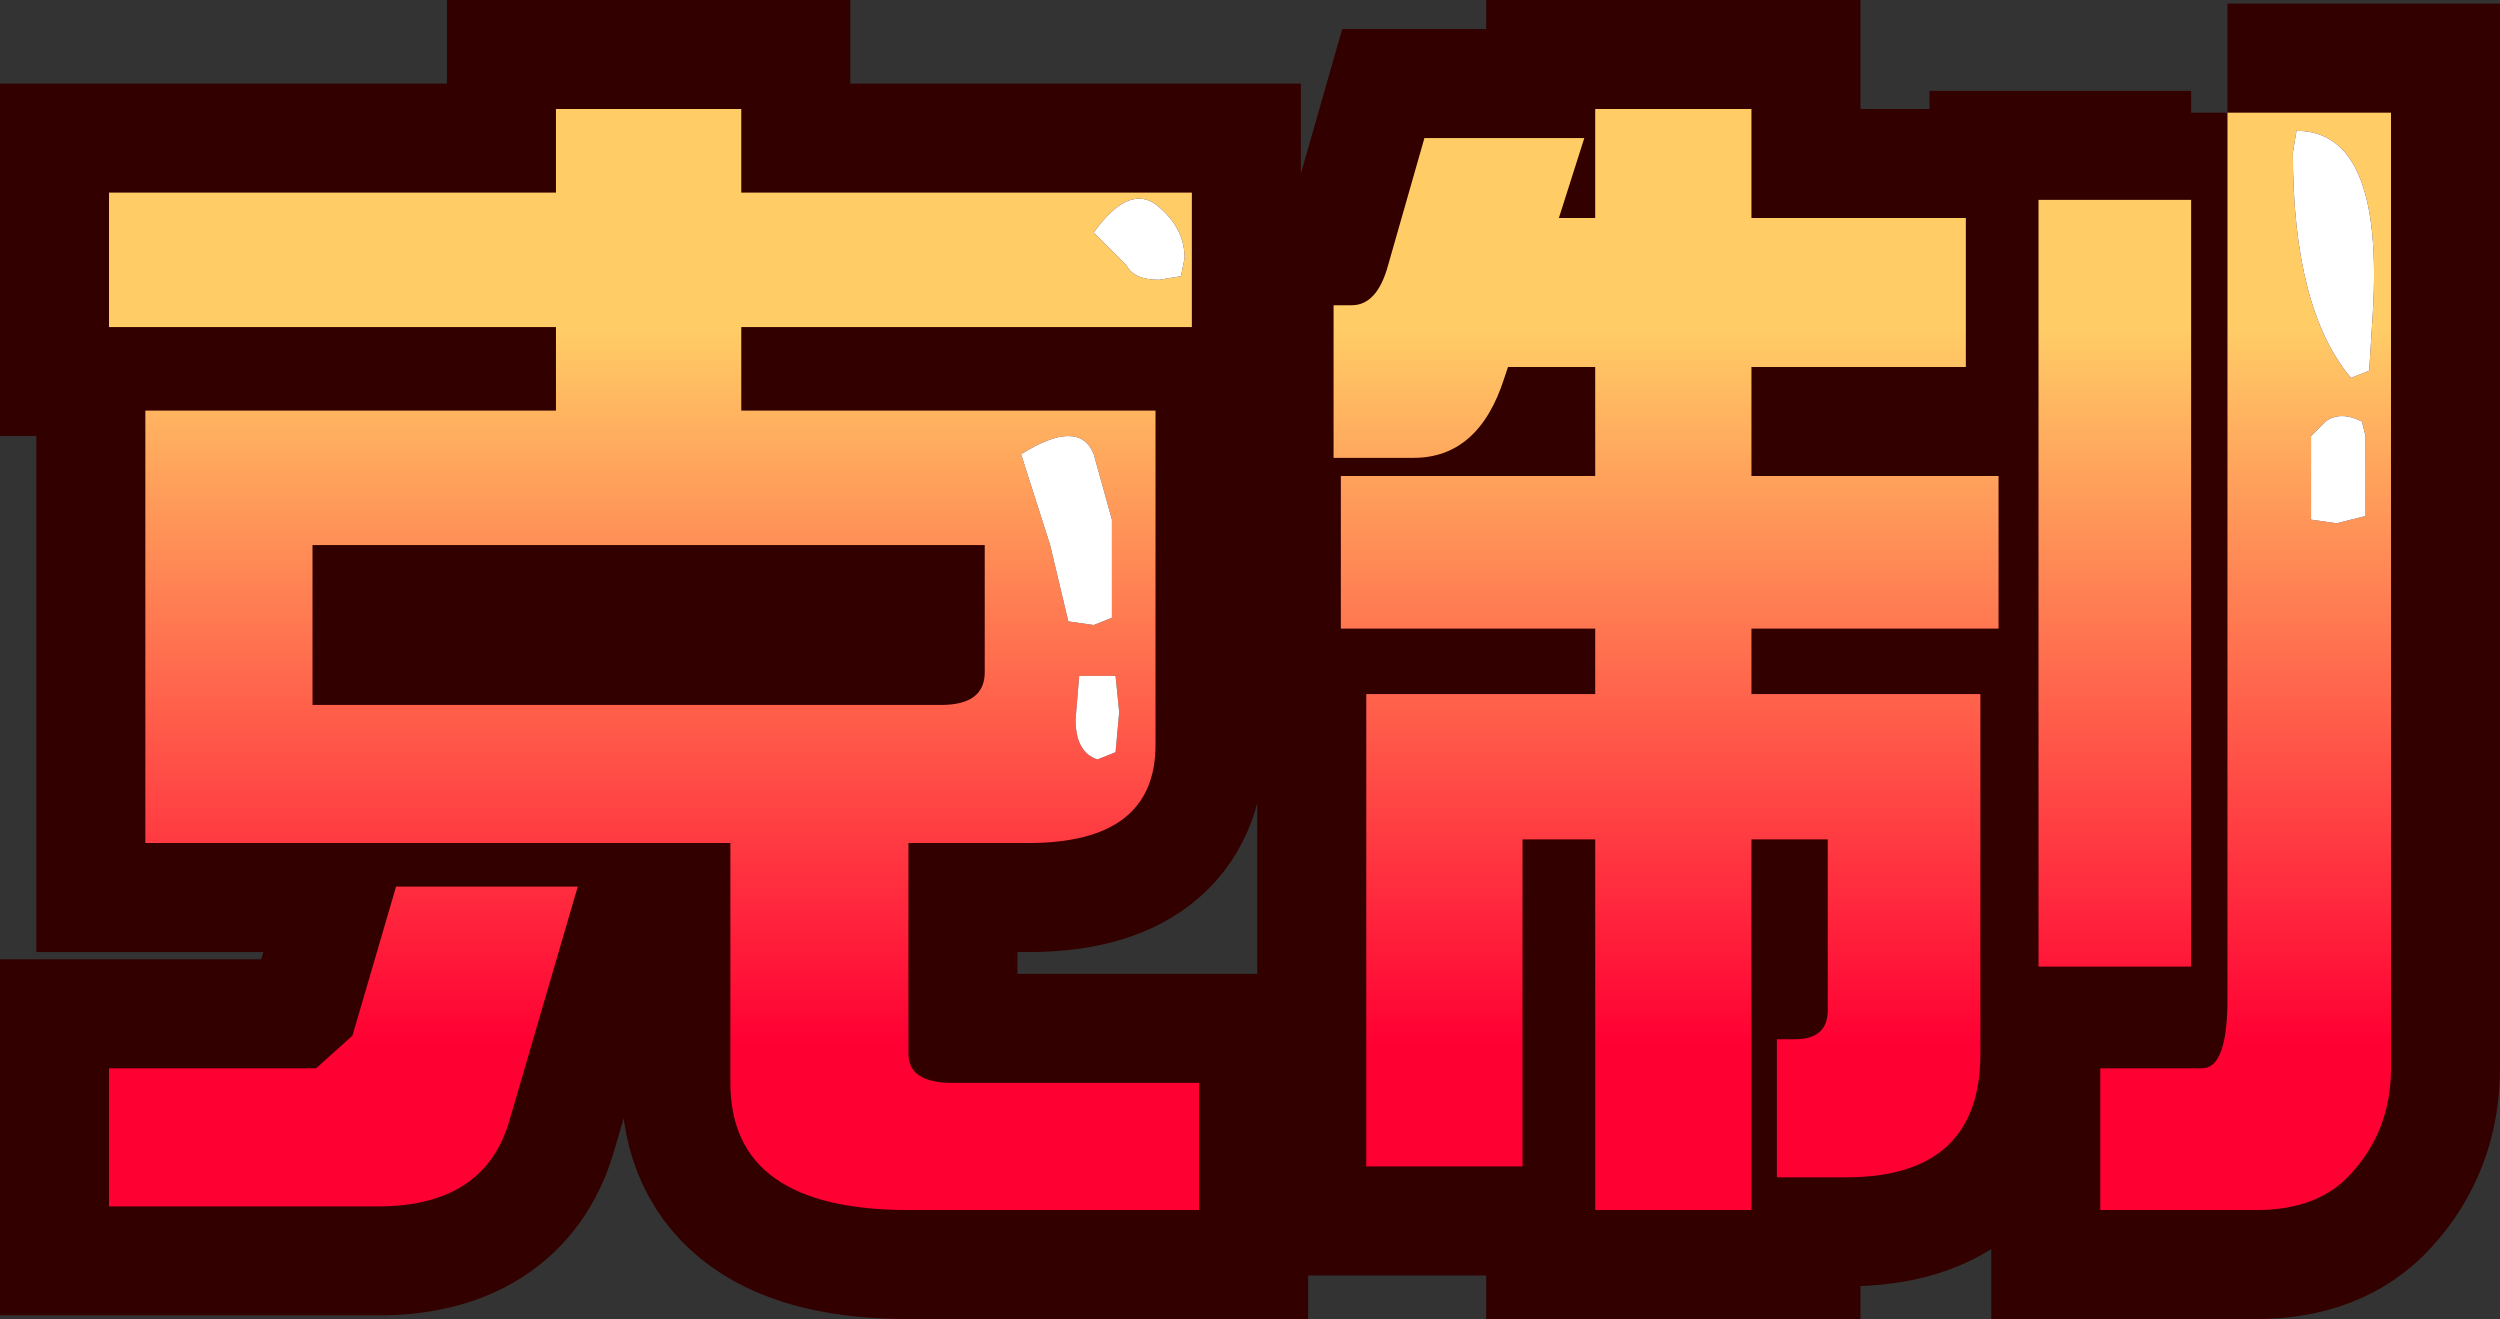 <?xml version="1.0" encoding="UTF-8" standalone="no"?>
<svg xmlns:xlink="http://www.w3.org/1999/xlink" height="18.15px" width="34.4px" xmlns="http://www.w3.org/2000/svg">
  <rect width="100%" height="100%" fill="#333333" stroke="none"/>
  <g transform="matrix(1.0, 0.0, 0.0, 1.0, 1.5, 1.5)">
    <path d="M25.55 3.55 L22.6 3.55 22.6 5.05 26.0 5.05 26.0 7.15 22.6 7.15 22.6 8.05 25.75 8.05 25.75 13.0 Q25.75 14.7 23.9 14.7 L22.95 14.7 22.95 12.8 23.2 12.8 Q23.65 12.8 23.65 12.4 L23.65 10.05 22.6 10.05 22.6 15.15 20.45 15.15 20.45 10.05 19.45 10.05 19.45 14.55 17.3 14.55 17.3 8.05 20.45 8.05 20.45 7.15 16.95 7.15 16.95 5.05 20.45 5.05 20.45 3.55 19.25 3.55 19.2 3.7 Q18.85 4.8 17.95 4.8 L16.85 4.8 16.85 2.7 17.1 2.7 Q17.45 2.7 17.6 2.15 L18.1 0.4 20.3 0.4 19.95 1.5 20.45 1.5 20.45 0.0 22.6 0.0 22.6 1.5 25.55 1.5 25.55 3.55 M28.65 1.25 L28.65 11.8 26.55 11.8 26.55 1.25 28.65 1.25 M29.15 0.05 L31.4 0.05 31.4 13.2 Q31.4 14.05 30.85 14.65 30.4 15.15 29.55 15.15 L27.4 15.15 27.4 13.2 28.8 13.2 Q29.15 13.2 29.15 12.25 L29.15 0.05 M14.9 3.0 L8.7 3.0 8.7 4.15 14.4 4.15 14.4 8.75 Q14.4 10.1 12.65 10.1 L11.0 10.1 11.0 13.0 Q11.0 13.4 11.6 13.4 L15.0 13.4 15.0 15.15 11.0 15.15 Q8.55 15.15 8.55 13.4 L8.55 10.1 0.5 10.1 0.5 4.15 6.15 4.15 6.15 3.0 0.0 3.0 0.0 1.15 6.15 1.15 6.15 0.0 8.7 0.0 8.7 1.15 14.9 1.15 14.9 3.0 M12.05 7.75 L12.05 6.0 2.8 6.0 2.8 8.2 11.45 8.2 Q12.05 8.2 12.05 7.75 M6.45 10.7 L5.5 13.95 Q5.15 15.1 3.7 15.1 L0.0 15.1 0.0 13.2 2.85 13.2 3.35 12.75 3.95 10.7 6.45 10.7" fill="url(#gradient0)" fill-rule="evenodd" stroke="none"/>
    <path d="M25.55 3.55 L22.6 3.55 22.6 5.05 26.0 5.05 26.0 7.15 22.6 7.15 22.6 8.05 25.75 8.05 25.75 13.0 Q25.75 14.7 23.9 14.7 L22.95 14.7 22.95 12.8 23.2 12.8 Q23.65 12.8 23.65 12.4 L23.65 10.05 22.6 10.05 22.6 15.15 20.45 15.15 20.45 10.05 19.45 10.05 19.45 14.55 17.3 14.55 17.3 8.05 20.45 8.05 20.45 7.15 16.95 7.15 16.95 5.05 20.45 5.05 20.45 3.55 19.25 3.55 19.2 3.7 Q18.85 4.8 17.95 4.8 L16.85 4.8 16.85 2.7 17.1 2.7 Q17.45 2.7 17.6 2.15 L18.1 0.4 20.3 0.4 19.95 1.5 20.45 1.5 20.45 0.0 22.6 0.0 22.6 1.5 25.55 1.5 25.55 3.55 M28.65 1.25 L28.65 11.8 26.55 11.8 26.55 1.25 28.65 1.25 M29.15 0.05 L31.4 0.05 31.4 13.2 Q31.4 14.05 30.85 14.65 30.4 15.15 29.55 15.15 L27.4 15.15 27.4 13.2 28.8 13.2 Q29.15 13.2 29.15 12.25 L29.15 0.05 M14.9 3.0 L8.7 3.0 8.7 4.15 14.4 4.15 14.4 8.75 Q14.4 10.1 12.65 10.1 L11.0 10.1 11.0 13.0 Q11.0 13.4 11.6 13.4 L15.0 13.4 15.0 15.15 11.0 15.15 Q8.55 15.15 8.55 13.4 L8.55 10.1 0.5 10.1 0.5 4.15 6.15 4.15 6.15 3.0 0.0 3.0 0.0 1.15 6.15 1.15 6.15 0.0 8.7 0.0 8.7 1.15 14.9 1.15 14.9 3.0 M12.05 7.75 L12.05 6.0 2.8 6.0 2.8 8.2 11.45 8.2 Q12.05 8.2 12.05 7.75 M6.45 10.7 L5.5 13.95 Q5.15 15.1 3.7 15.1 L0.0 15.1 0.0 13.2 2.85 13.2 3.35 12.75 3.95 10.7 6.45 10.7 Z" fill="none" stroke="#330000" stroke-linecap="butt" stroke-linejoin="miter-clip" stroke-miterlimit="3.0" stroke-width="3.0"/>
    <path d="M30.85 3.7 L31.1 3.6 31.15 2.8 Q31.3 0.3 30.1 0.3 L30.05 0.6 Q30.05 2.75 30.85 3.7 M31.05 5.6 L31.05 4.5 31.0 4.3 Q30.7 4.15 30.5 4.3 L30.3 4.5 30.3 5.65 30.65 5.7 31.05 5.6 M28.65 1.25 L28.65 11.8 26.55 11.8 26.55 1.25 28.65 1.25 M25.55 3.55 L22.6 3.55 22.6 5.05 26.0 5.05 26.0 7.15 22.6 7.15 22.6 8.05 25.75 8.05 25.75 13.0 Q25.75 14.7 23.9 14.7 L22.95 14.7 22.95 12.8 23.2 12.8 Q23.65 12.8 23.65 12.4 L23.65 10.05 22.6 10.05 22.6 15.15 20.45 15.15 20.45 10.05 19.45 10.05 19.45 14.55 17.3 14.55 17.3 8.05 20.45 8.05 20.45 7.15 16.95 7.15 16.95 5.05 20.45 5.05 20.45 3.55 19.25 3.55 19.2 3.7 Q18.85 4.8 17.95 4.8 L16.85 4.8 16.85 2.7 17.1 2.7 Q17.45 2.7 17.6 2.15 L18.1 0.4 20.3 0.4 19.95 1.5 20.45 1.5 20.45 0.0 22.6 0.0 22.6 1.5 25.55 1.5 25.55 3.55 M29.15 0.05 L31.4 0.05 31.4 13.2 Q31.4 14.05 30.85 14.65 30.4 15.15 29.55 15.15 L27.4 15.15 27.4 13.2 28.8 13.2 Q29.15 13.2 29.15 12.25 L29.15 0.05 M14.9 3.0 L8.7 3.0 8.7 4.15 14.4 4.15 14.4 8.75 Q14.4 10.1 12.65 10.1 L11.0 10.1 11.0 13.0 Q11.0 13.4 11.6 13.4 L15.0 13.4 15.0 15.15 11.0 15.15 Q8.55 15.15 8.55 13.4 L8.55 10.1 0.5 10.1 0.5 4.15 6.15 4.15 6.15 3.0 0.0 3.0 0.0 1.15 6.15 1.15 6.15 0.0 8.7 0.0 8.7 1.15 14.9 1.15 14.9 3.0 M13.9 8.3 L13.85 7.8 13.35 7.8 13.3 8.4 Q13.3 8.85 13.6 8.95 L13.85 8.85 13.9 8.3 M13.8 5.65 L13.55 4.75 Q13.35 4.25 12.55 4.75 L12.95 6.0 13.2 7.05 13.55 7.1 13.8 7.0 13.8 5.65 M14.0 2.15 Q14.1 2.35 14.45 2.35 L14.75 2.3 14.8 2.05 Q14.8 1.65 14.45 1.35 14.05 1.0 13.55 1.7 L14.0 2.15 M12.05 7.75 L12.05 6.0 2.8 6.0 2.8 8.2 11.45 8.2 Q12.05 8.2 12.05 7.75 M6.45 10.7 L5.5 13.95 Q5.15 15.1 3.7 15.1 L0.0 15.1 0.0 13.2 2.85 13.2 3.35 12.75 3.95 10.7 6.45 10.7" fill="url(#gradient1)" fill-rule="evenodd" stroke="none"/>
    <path d="M31.05 5.6 L30.65 5.7 30.3 5.65 30.3 4.5 30.5 4.3 Q30.7 4.15 31.0 4.3 L31.05 4.5 31.05 5.6 M30.85 3.7 Q30.05 2.75 30.05 0.6 L30.1 0.3 Q31.3 0.3 31.15 2.8 L31.1 3.6 30.85 3.7 M14.0 2.15 L13.55 1.7 Q14.05 1.0 14.45 1.35 14.8 1.65 14.8 2.05 L14.75 2.3 14.45 2.35 Q14.1 2.35 14.0 2.15 M13.8 5.65 L13.8 7.0 13.55 7.1 13.2 7.05 12.95 6.0 12.55 4.75 Q13.35 4.25 13.55 4.75 L13.8 5.65 M13.9 8.3 L13.85 8.85 13.6 8.95 Q13.3 8.85 13.3 8.4 L13.35 7.8 13.85 7.8 13.9 8.3" fill="#ffffff" fill-rule="evenodd" stroke="none"/>
  </g>
  <defs>
    <linearGradient gradientTransform="matrix(0.0, -0.006, 0.009, 0.0, 21.1, 7.95)" gradientUnits="userSpaceOnUse" id="gradient0" spreadMethod="pad" x1="-819.2" x2="819.2">
      <stop offset="0.0" stop-color="#ff0033"/>
      <stop offset="1.0" stop-color="#ffcc66"/>
    </linearGradient>
    <linearGradient gradientTransform="matrix(0.0, -0.006, 0.009, 0.0, 21.1, 7.95)" gradientUnits="userSpaceOnUse" id="gradient1" spreadMethod="pad" x1="-819.2" x2="819.2">
      <stop offset="0.0" stop-color="#ff0033"/>
      <stop offset="1.0" stop-color="#ffcc66"/>
    </linearGradient>
  </defs>
</svg>
